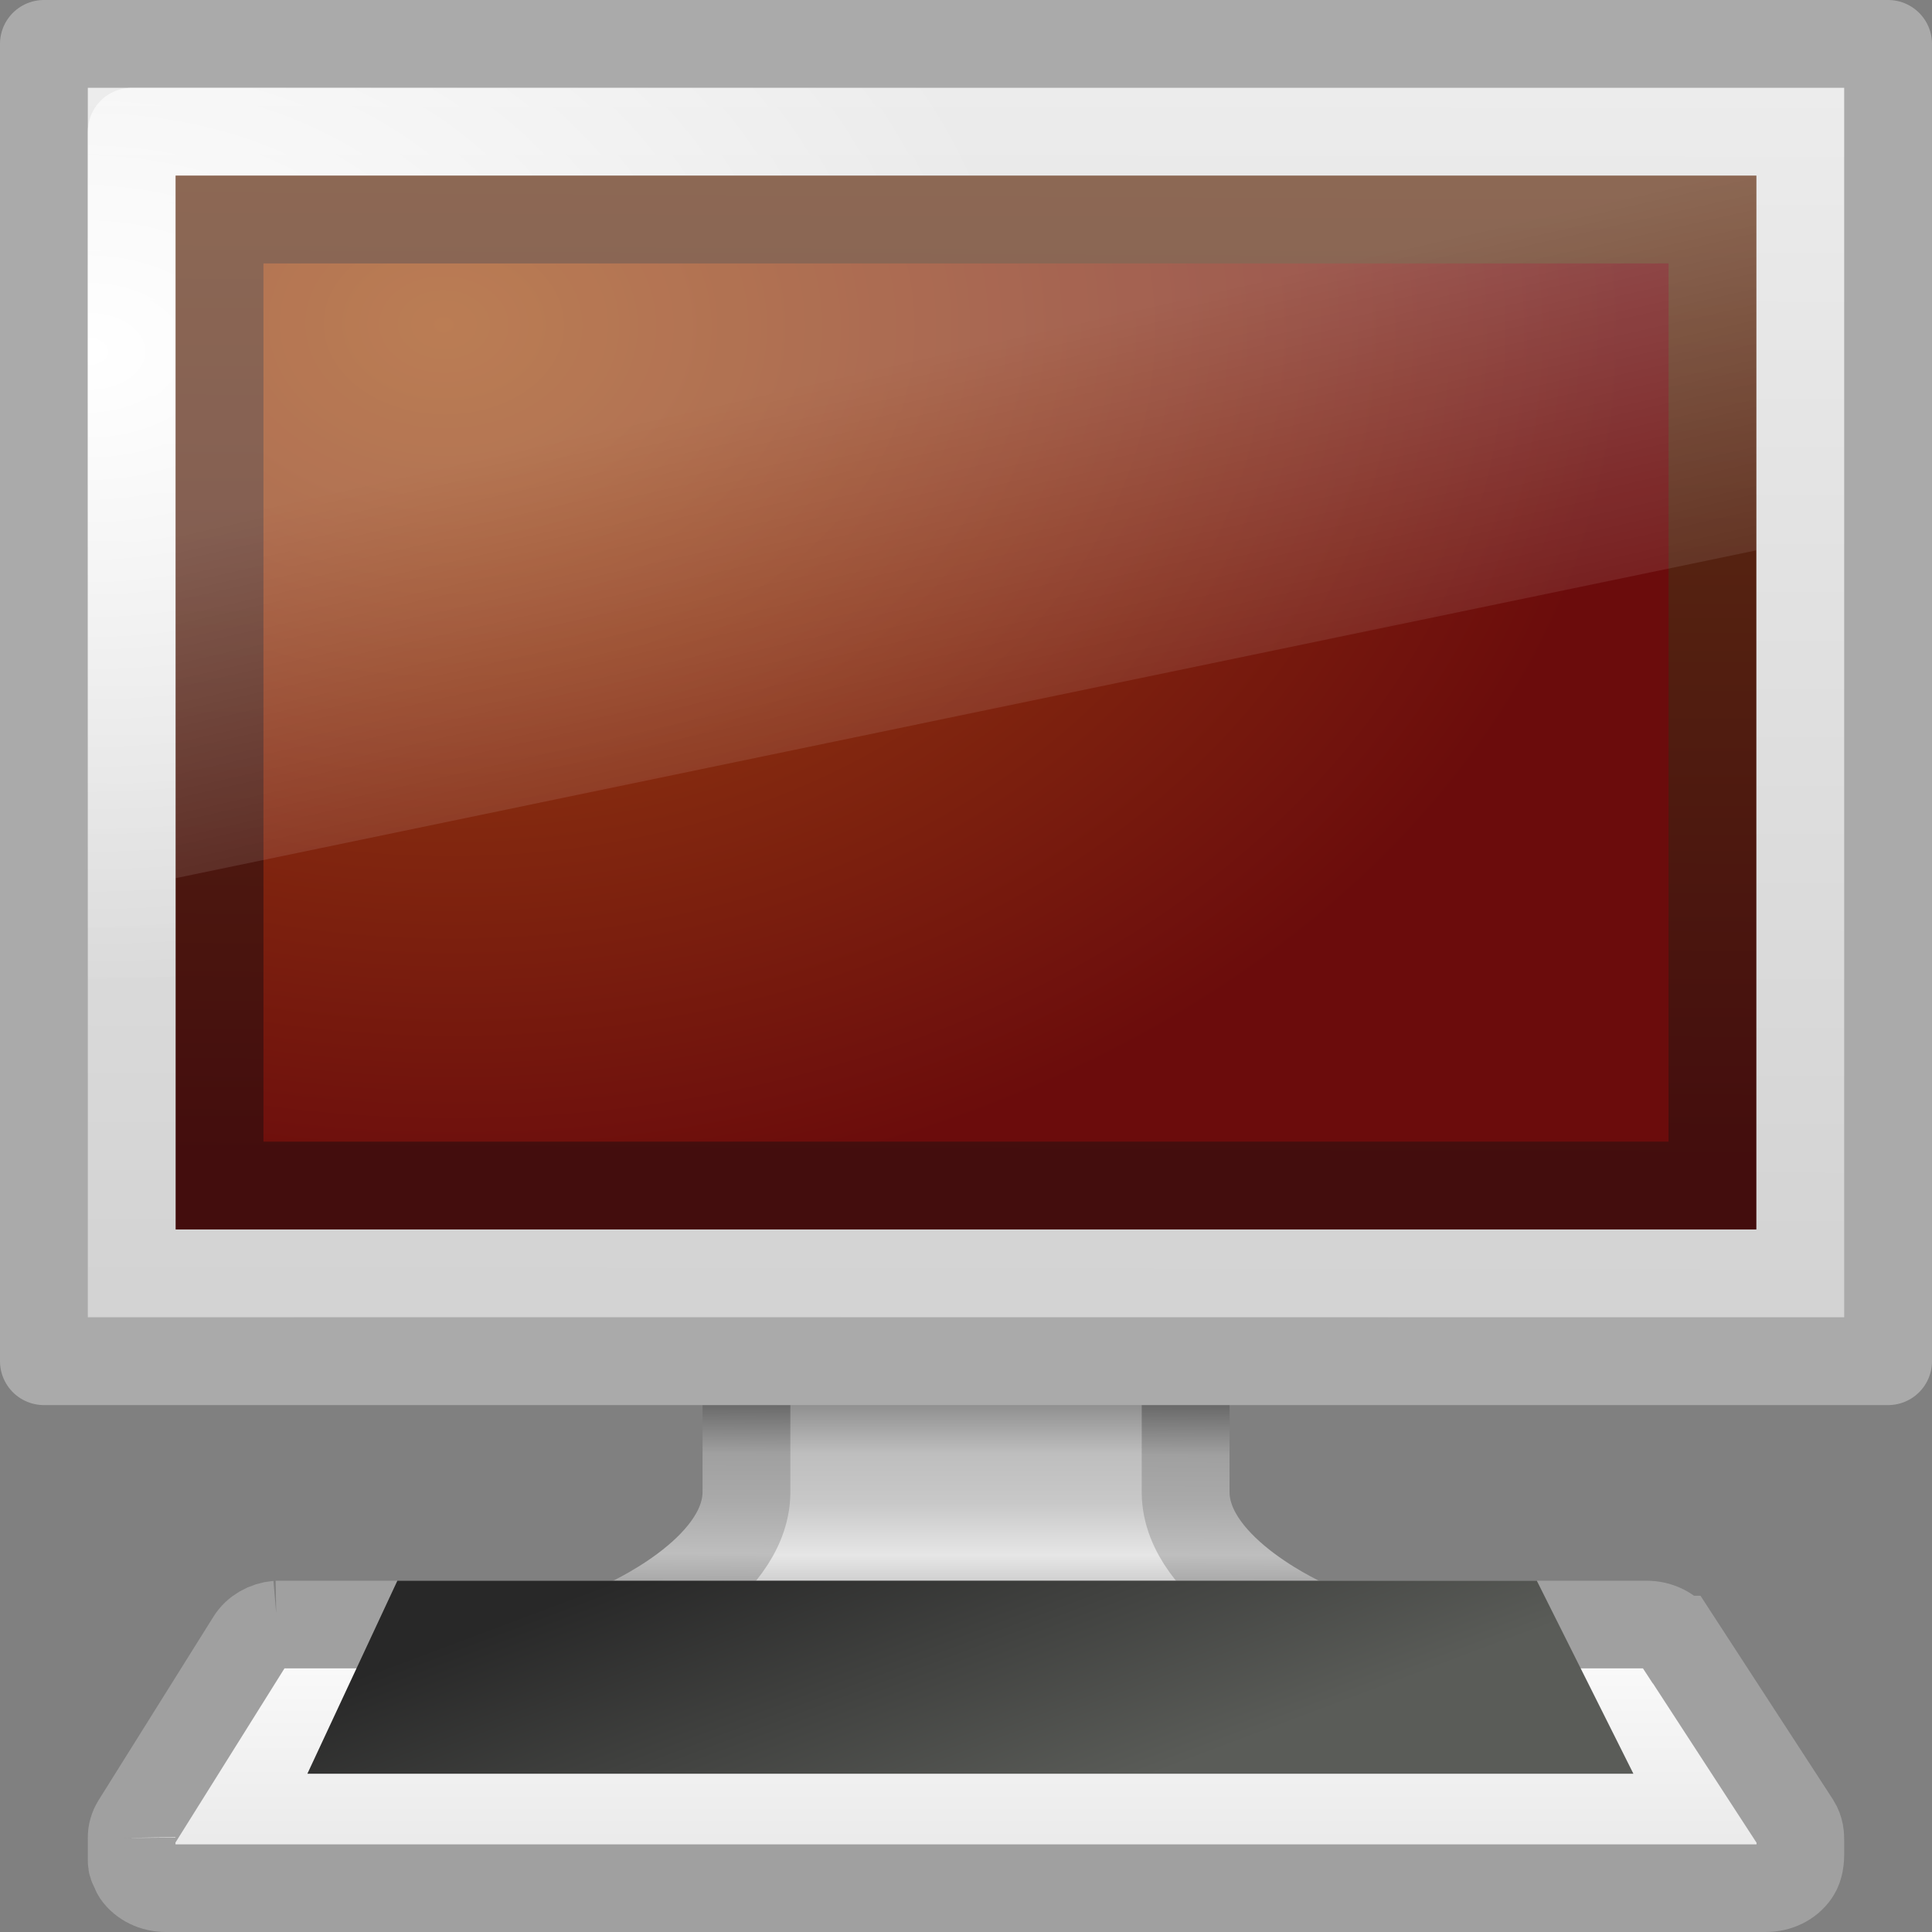 <?xml version="1.0" encoding="UTF-8" standalone="no"?>
<!-- Created with Inkscape (http://www.inkscape.org/) -->

<svg
   xmlns:svg="http://www.w3.org/2000/svg"
   xmlns="http://www.w3.org/2000/svg"
   xmlns:xlink="http://www.w3.org/1999/xlink"
   version="1.0"
   width="22"
   height="22"
   id="svg2">
  <rect width="100%" height="100%" fill="#808080" stroke="none"/>
  <defs
     id="defs4">
    <linearGradient
       id="linearGradient6532">
      <stop
         id="stop6534"
         style="stop-color:#787878;stop-opacity:1"
         offset="0" />
      <stop
         id="stop6536"
         style="stop-color:#bebebe;stop-opacity:1"
         offset="0.261" />
      <stop
         id="stop6538"
         style="stop-color:#c8c8c8;stop-opacity:1"
         offset="0.434" />
      <stop
         id="stop6540"
         style="stop-color:#e6e6e6;stop-opacity:1"
         offset="0.618" />
      <stop
         id="stop6542"
         style="stop-color:#8c8c8c;stop-opacity:1"
         offset="1" />
    </linearGradient>
    <linearGradient
       id="linearGradient6520">
      <stop
         id="stop6522"
         style="stop-color:#505050;stop-opacity:1"
         offset="0" />
      <stop
         id="stop6524"
         style="stop-color:#a0a0a0;stop-opacity:1"
         offset="0.26" />
      <stop
         id="stop6526"
         style="stop-color:#aaaaaa;stop-opacity:1"
         offset="0.432" />
      <stop
         id="stop6528"
         style="stop-color:#bebebe;stop-opacity:1"
         offset="0.617" />
      <stop
         id="stop6530"
         style="stop-color:#6e6e6e;stop-opacity:1"
         offset="1" />
    </linearGradient>
    <linearGradient
       id="linearGradient6544">
      <stop
         id="stop6546"
         style="stop-color:#f0f0f0;stop-opacity:1"
         offset="0" />
      <stop
         id="stop6548"
         style="stop-color:#d2d2d2;stop-opacity:1"
         offset="1" />
    </linearGradient>
    <linearGradient
       id="linearGradient6568">
      <stop
         id="stop6570"
         style="stop-color:#430d0d;stop-opacity:1"
         offset="0" />
      <stop
         id="stop6572"
         style="stop-color:#643314;stop-opacity:1"
         offset="1" />
    </linearGradient>
    <linearGradient
       id="linearGradient6560">
      <stop
         id="stop6562"
         style="stop-color:#a14c13;stop-opacity:1"
         offset="0" />
      <stop
         id="stop6564"
         style="stop-color:#6b0c0c;stop-opacity:1"
         offset="1" />
    </linearGradient>
    <linearGradient
       id="linearGradient7255">
      <stop
         id="stop7257"
         style="stop-color:#ffffff;stop-opacity:1"
         offset="0" />
      <stop
         id="stop7259"
         style="stop-color:#e6e6e6;stop-opacity:1"
         offset="1" />
    </linearGradient>
    <linearGradient
       id="linearGradient4574">
      <stop
         id="stop4576"
         style="stop-color:#282828;stop-opacity:1"
         offset="0" />
      <stop
         id="stop4578"
         style="stop-color:#5a5c58;stop-opacity:1"
         offset="1" />
    </linearGradient>
    <linearGradient
       id="linearGradient6592">
      <stop
         id="stop6594"
         style="stop-color:#ffffff;stop-opacity:0.275"
         offset="0" />
      <stop
         id="stop6596"
         style="stop-color:#ffffff;stop-opacity:0"
         offset="1" />
    </linearGradient>
    <linearGradient
       id="linearGradient6602">
      <stop
         id="stop6604"
         style="stop-color:#ffffff;stop-opacity:1"
         offset="0" />
      <stop
         id="stop6606"
         style="stop-color:#ffffff;stop-opacity:0"
         offset="1" />
    </linearGradient>
    <linearGradient
       x1="12.938"
       y1="8.438"
       x2="15.25"
       y2="19.812"
       id="linearGradient5658"
       xlink:href="#linearGradient6592"
       gradientUnits="userSpaceOnUse"
       gradientTransform="matrix(0.476,0,0,0.533,1.571,1.4)" />
    <linearGradient
       x1="316.865"
       y1="85.62"
       x2="319.387"
       y2="93.916"
       id="linearGradient5719"
       xlink:href="#linearGradient4574"
       gradientUnits="userSpaceOnUse"
       gradientTransform="matrix(0.405,0,0,0.5,-118.524,-24.5)" />
    <linearGradient
       x1="145.437"
       y1="372.668"
       x2="145.437"
       y2="416.829"
       id="linearGradient5723"
       xlink:href="#linearGradient7255"
       gradientUnits="userSpaceOnUse"
       gradientTransform="matrix(0.092,0,0,0.079,-2.316,-10.282)" />
    <radialGradient
       cx="12.244"
       cy="4.863"
       r="21"
       fx="12.244"
       fy="4.863"
       id="radialGradient5729"
       xlink:href="#linearGradient6560"
       gradientUnits="userSpaceOnUse"
       gradientTransform="matrix(0.641,0.009,-0.006,0.479,-1.766,2.257)" />
    <linearGradient
       x1="24.875"
       y1="29"
       x2="25"
       y2="3"
       id="linearGradient5731"
       xlink:href="#linearGradient6568"
       gradientUnits="userSpaceOnUse"
       gradientTransform="matrix(0.463,0,0,0.48,0.378,0.32)" />
    <radialGradient
       cx="3.643"
       cy="6.471"
       r="23"
       fx="3.643"
       fy="6.471"
       id="radialGradient5734"
       xlink:href="#linearGradient6602"
       gradientUnits="userSpaceOnUse"
       gradientTransform="matrix(0.467,0,0,0.315,0.3,2.963)" />
    <linearGradient
       x1="20.147"
       y1="-0"
       x2="20.104"
       y2="31.983"
       id="linearGradient5737"
       xlink:href="#linearGradient6544"
       gradientUnits="userSpaceOnUse"
       gradientTransform="matrix(0.49,0,0,0.517,-0.264,-0.267)" />
    <linearGradient
       x1="320.281"
       y1="86.913"
       x2="320.281"
       y2="93.38"
       id="linearGradient5743"
       xlink:href="#linearGradient6532"
       gradientUnits="userSpaceOnUse"
       gradientTransform="matrix(0.527,0,0,0.5,-156.796,-26.747)" />
    <linearGradient
       x1="22.325"
       y1="30.958"
       x2="22.301"
       y2="37.319"
       id="linearGradient5745"
       xlink:href="#linearGradient6520"
       gradientUnits="userSpaceOnUse"
       gradientTransform="matrix(0.529,0,0,0.5,-0.704,1.253)" />
  </defs>
  <g
     transform="translate(-1,-1)"
     id="g6544">
    <path
       d="m 9.5,14.5 c 0,0 0,3.5 0,3.5 -0.012,0.901 -1.406,1.5 -1.406,1.5 -0.396,0.044 -0.593,0.223 -0.593,0.5 0,0.277 0.267,0.5 0.593,0.5 l 7.813,0 c 0.327,0 0.593,-0.223 0.593,-0.5 0,-0.277 -0.197,-0.456 -0.593,-0.5 0,0 -1.395,-0.599 -1.406,-1.5 0,0 0,-3.5 0,-3.5 l -5,0 z"
       id="path4675"
       style="fill:url(#linearGradient5743);fill-opacity:1;stroke:url(#linearGradient5745);stroke-width:1;stroke-linecap:round;stroke-linejoin:round;stroke-miterlimit:4;stroke-opacity:1;stroke-dasharray:none;stroke-dashoffset:0.5;display:inline;enable-background:new" />
    <rect
       width="21"
       height="15"
       x="1.5"
       y="1.5"
       id="rect2722"
       style="fill:url(#linearGradient5737);fill-opacity:1;stroke:#aaaaaa;stroke-width:1;stroke-linecap:round;stroke-linejoin:round;stroke-miterlimit:4;stroke-opacity:1;stroke-dasharray:none;stroke-dashoffset:0.5" />
    <rect
       width="19"
       height="13"
       rx="0"
       ry="0"
       x="2.5"
       y="2.5"
       id="rect4642"
       style="fill:none;stroke:url(#radialGradient5734);stroke-width:1;stroke-linecap:round;stroke-linejoin:round;stroke-miterlimit:4;stroke-opacity:1;stroke-dasharray:none;stroke-dashoffset:0.5;display:inline;enable-background:new" />
    <rect
       width="17"
       height="11"
       x="3.5"
       y="3.5"
       id="rect2716"
       style="fill:url(#radialGradient5729);fill-opacity:1;fill-rule:evenodd;stroke:url(#linearGradient5731);stroke-width:1;stroke-linecap:butt;stroke-linejoin:miter;stroke-miterlimit:4;stroke-opacity:1;stroke-dasharray:none;display:inline;enable-background:new" />
    <path
       d="m 4.156,19.499 c -0.129,0.011 -0.242,0.077 -0.303,0.176 l -1.308,2.09 c -0.031,0.05 -0.047,0.107 -0.046,0.163 -1.148e-4,-0.006 -3.361e-4,-0.004 0,0.005 l 0,0.233 0,0.025 c -3.716e-4,0.034 0.012,0.068 0.034,0.097 0.007,0.017 0.007,0.03 0.02,0.05 0.07,0.101 0.197,0.163 0.335,0.163 l 18.22,0 c 0.138,2.73e-4 0.267,-0.062 0.338,-0.166 0.03,-0.044 0.04,-0.085 0.046,-0.116 0.01,-0.054 0.009,-0.092 0.009,-0.092 2.8e-5,-0.002 2.8e-5,-0.003 0,-0.005 l 0,-0.166 c 0,-0.047 -5.41e-4,-0.12 -0.049,-0.196 l -1.359,-2.09 c -9.53e-4,-7e-6 -0.002,-7e-6 -0.003,0 -0.07,-0.107 -0.201,-0.172 -0.343,-0.171 l -15.542,0 c -0.003,-1.31e-4 -0.006,7.3e-5 -0.009,0 -0.01,-2.38e-4 -0.018,-4.43e-4 -0.029,0 -0.004,-9.7e-5 -0.008,-9.7e-5 -0.011,0 l 1.9e-5,5e-6 z"
       id="path3698"
       style="fill:url(#linearGradient5723);fill-opacity:1;stroke:#a0a0a0;stroke-width:0.998;stroke-linecap:square;stroke-linejoin:miter;stroke-miterlimit:4;stroke-opacity:1;stroke-dasharray:none;stroke-dashoffset:0.361;display:inline;enable-background:new" />
    <path
       d="M 5.525,19 4.5,21.198 l 15.1,0 L 18.5,19 5.525,19 z"
       id="path3704"
       style="fill:url(#linearGradient5719);fill-opacity:1;fill-rule:evenodd;stroke:none;display:inline;enable-background:new" />
    <path
       d="m 3,3 18,0 0,4.267 L 3,11 3,3 z"
       id="rect6588"
       style="fill:url(#linearGradient5658);fill-opacity:1;stroke:none" />
  </g>
</svg>
